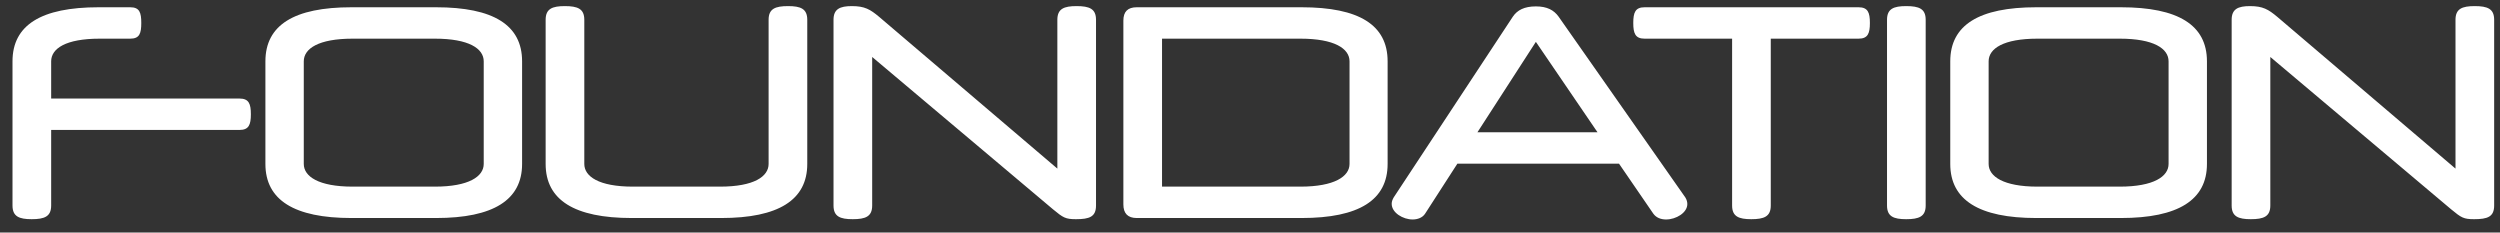 <svg width="172" height="16" viewBox="0 0 172 16" fill="none" xmlns="http://www.w3.org/2000/svg">
<rect x="0" y="0" width="172" height="16" fill="#333333" stroke="none"/>
<path d="M6.78 0.5H8.96C9.6 0.5 9.72 0.86 9.72 1.58C9.72 2.3 9.6 2.66 8.96 2.66H6.86C4.52 2.66 3.52 3.34 3.52 4.22V6.78H16.48C17.12 6.78 17.26 7.14 17.26 7.86C17.26 8.58 17.12 8.94 16.48 8.94H3.52V14.14C3.52 14.9 3.06 15.08 2.18 15.08C1.32 15.08 0.86 14.9 0.86 14.14V4.22C0.86 1.72 2.84 0.5 6.78 0.5ZM30 15H24.18C20.24 15 18.26 13.76 18.26 11.28V4.22C18.26 1.72 20.24 0.5 24.18 0.5H30C33.94 0.5 35.92 1.72 35.92 4.22V11.28C35.92 13.76 33.94 15 30 15ZM29.92 12.84C32.26 12.84 33.28 12.14 33.28 11.28V4.22C33.28 3.34 32.26 2.66 29.92 2.66H24.26C21.92 2.66 20.9 3.34 20.9 4.22V11.28C20.9 12.14 21.92 12.84 24.26 12.84H29.92ZM49.62 15H43.46C39.52 15 37.54 13.76 37.54 11.28V1.36C37.54 0.6 38 0.42 38.86 0.42C39.74 0.42 40.2 0.6 40.2 1.36V11.28C40.2 12.14 41.2 12.84 43.54 12.84H49.54C51.88 12.84 52.88 12.14 52.88 11.28V1.36C52.88 0.6 53.34 0.42 54.22 0.42C55.08 0.42 55.54 0.6 55.54 1.36V11.28C55.54 13.76 53.56 15 49.62 15ZM74.026 15.08C73.306 15.08 73.146 14.98 72.446 14.4L60.006 3.92V14.14C60.006 14.9 59.546 15.08 58.666 15.08C57.806 15.08 57.346 14.9 57.346 14.14V1.36C57.346 0.62 57.786 0.42 58.606 0.42C59.486 0.42 59.866 0.64 60.486 1.16L72.746 11.6V1.36C72.746 0.6 73.206 0.42 74.066 0.42C74.946 0.42 75.406 0.6 75.406 1.36V14.14C75.406 14.92 74.946 15.08 74.026 15.08ZM95.468 4.22V11.28C95.468 13.76 93.508 15 89.548 15H78.208C77.588 15 77.288 14.68 77.288 14.06V1.42C77.288 0.8 77.588 0.5 78.208 0.5H89.548C93.508 0.5 95.468 1.72 95.468 4.22ZM79.948 2.66V12.84H89.468C91.808 12.84 92.848 12.14 92.848 11.28V4.22C92.848 3.34 91.808 2.66 89.468 2.66H79.948ZM105.668 0.44C106.448 0.44 106.908 0.7 107.228 1.14L115.948 13.58C116.048 13.74 116.088 13.9 116.088 14.04C116.088 14.64 115.308 15.1 114.628 15.1C114.268 15.1 113.948 14.98 113.748 14.7L111.388 11.26H100.268L98.048 14.7C97.868 14.98 97.528 15.1 97.188 15.1C96.528 15.1 95.748 14.64 95.748 14.02C95.748 13.86 95.808 13.72 95.888 13.58L104.088 1.14C104.388 0.7 104.868 0.44 105.668 0.44ZM105.668 2.88L101.648 9.1H109.908L105.668 2.88ZM127.869 2.66H121.829V14.14C121.829 14.9 121.369 15.08 120.489 15.08C119.629 15.08 119.169 14.9 119.169 14.14V2.66H113.149C112.509 2.66 112.369 2.3 112.369 1.58C112.369 0.86 112.509 0.5 113.149 0.5H127.869C128.509 0.5 128.649 0.86 128.649 1.58C128.649 2.3 128.509 2.66 127.869 2.66ZM132.487 1.36V14.14C132.487 14.9 132.027 15.08 131.147 15.08C130.287 15.08 129.827 14.9 129.827 14.14V1.36C129.827 0.6 130.287 0.42 131.147 0.42C132.027 0.42 132.487 0.6 132.487 1.36ZM145.918 15H140.098C136.158 15 134.178 13.76 134.178 11.28V4.22C134.178 1.72 136.158 0.5 140.098 0.5H145.918C149.858 0.5 151.838 1.72 151.838 4.22V11.28C151.838 13.76 149.858 15 145.918 15ZM145.838 12.84C148.178 12.84 149.198 12.14 149.198 11.28V4.22C149.198 3.34 148.178 2.66 145.838 2.66H140.178C137.838 2.66 136.818 3.34 136.818 4.22V11.28C136.818 12.14 137.838 12.84 140.178 12.84H145.838ZM170.218 15.08C169.498 15.08 169.338 14.98 168.638 14.4L156.198 3.92V14.14C156.198 14.9 155.738 15.08 154.858 15.08C153.998 15.08 153.538 14.9 153.538 14.14V1.36C153.538 0.62 153.978 0.42 154.798 0.42C155.678 0.42 156.058 0.64 156.678 1.16L168.938 11.6V1.36C168.938 0.6 169.398 0.42 170.258 0.42C171.138 0.42 171.598 0.6 171.598 1.36V14.14C171.598 14.92 171.138 15.08 170.218 15.08Z" fill="white"/>
</svg>
